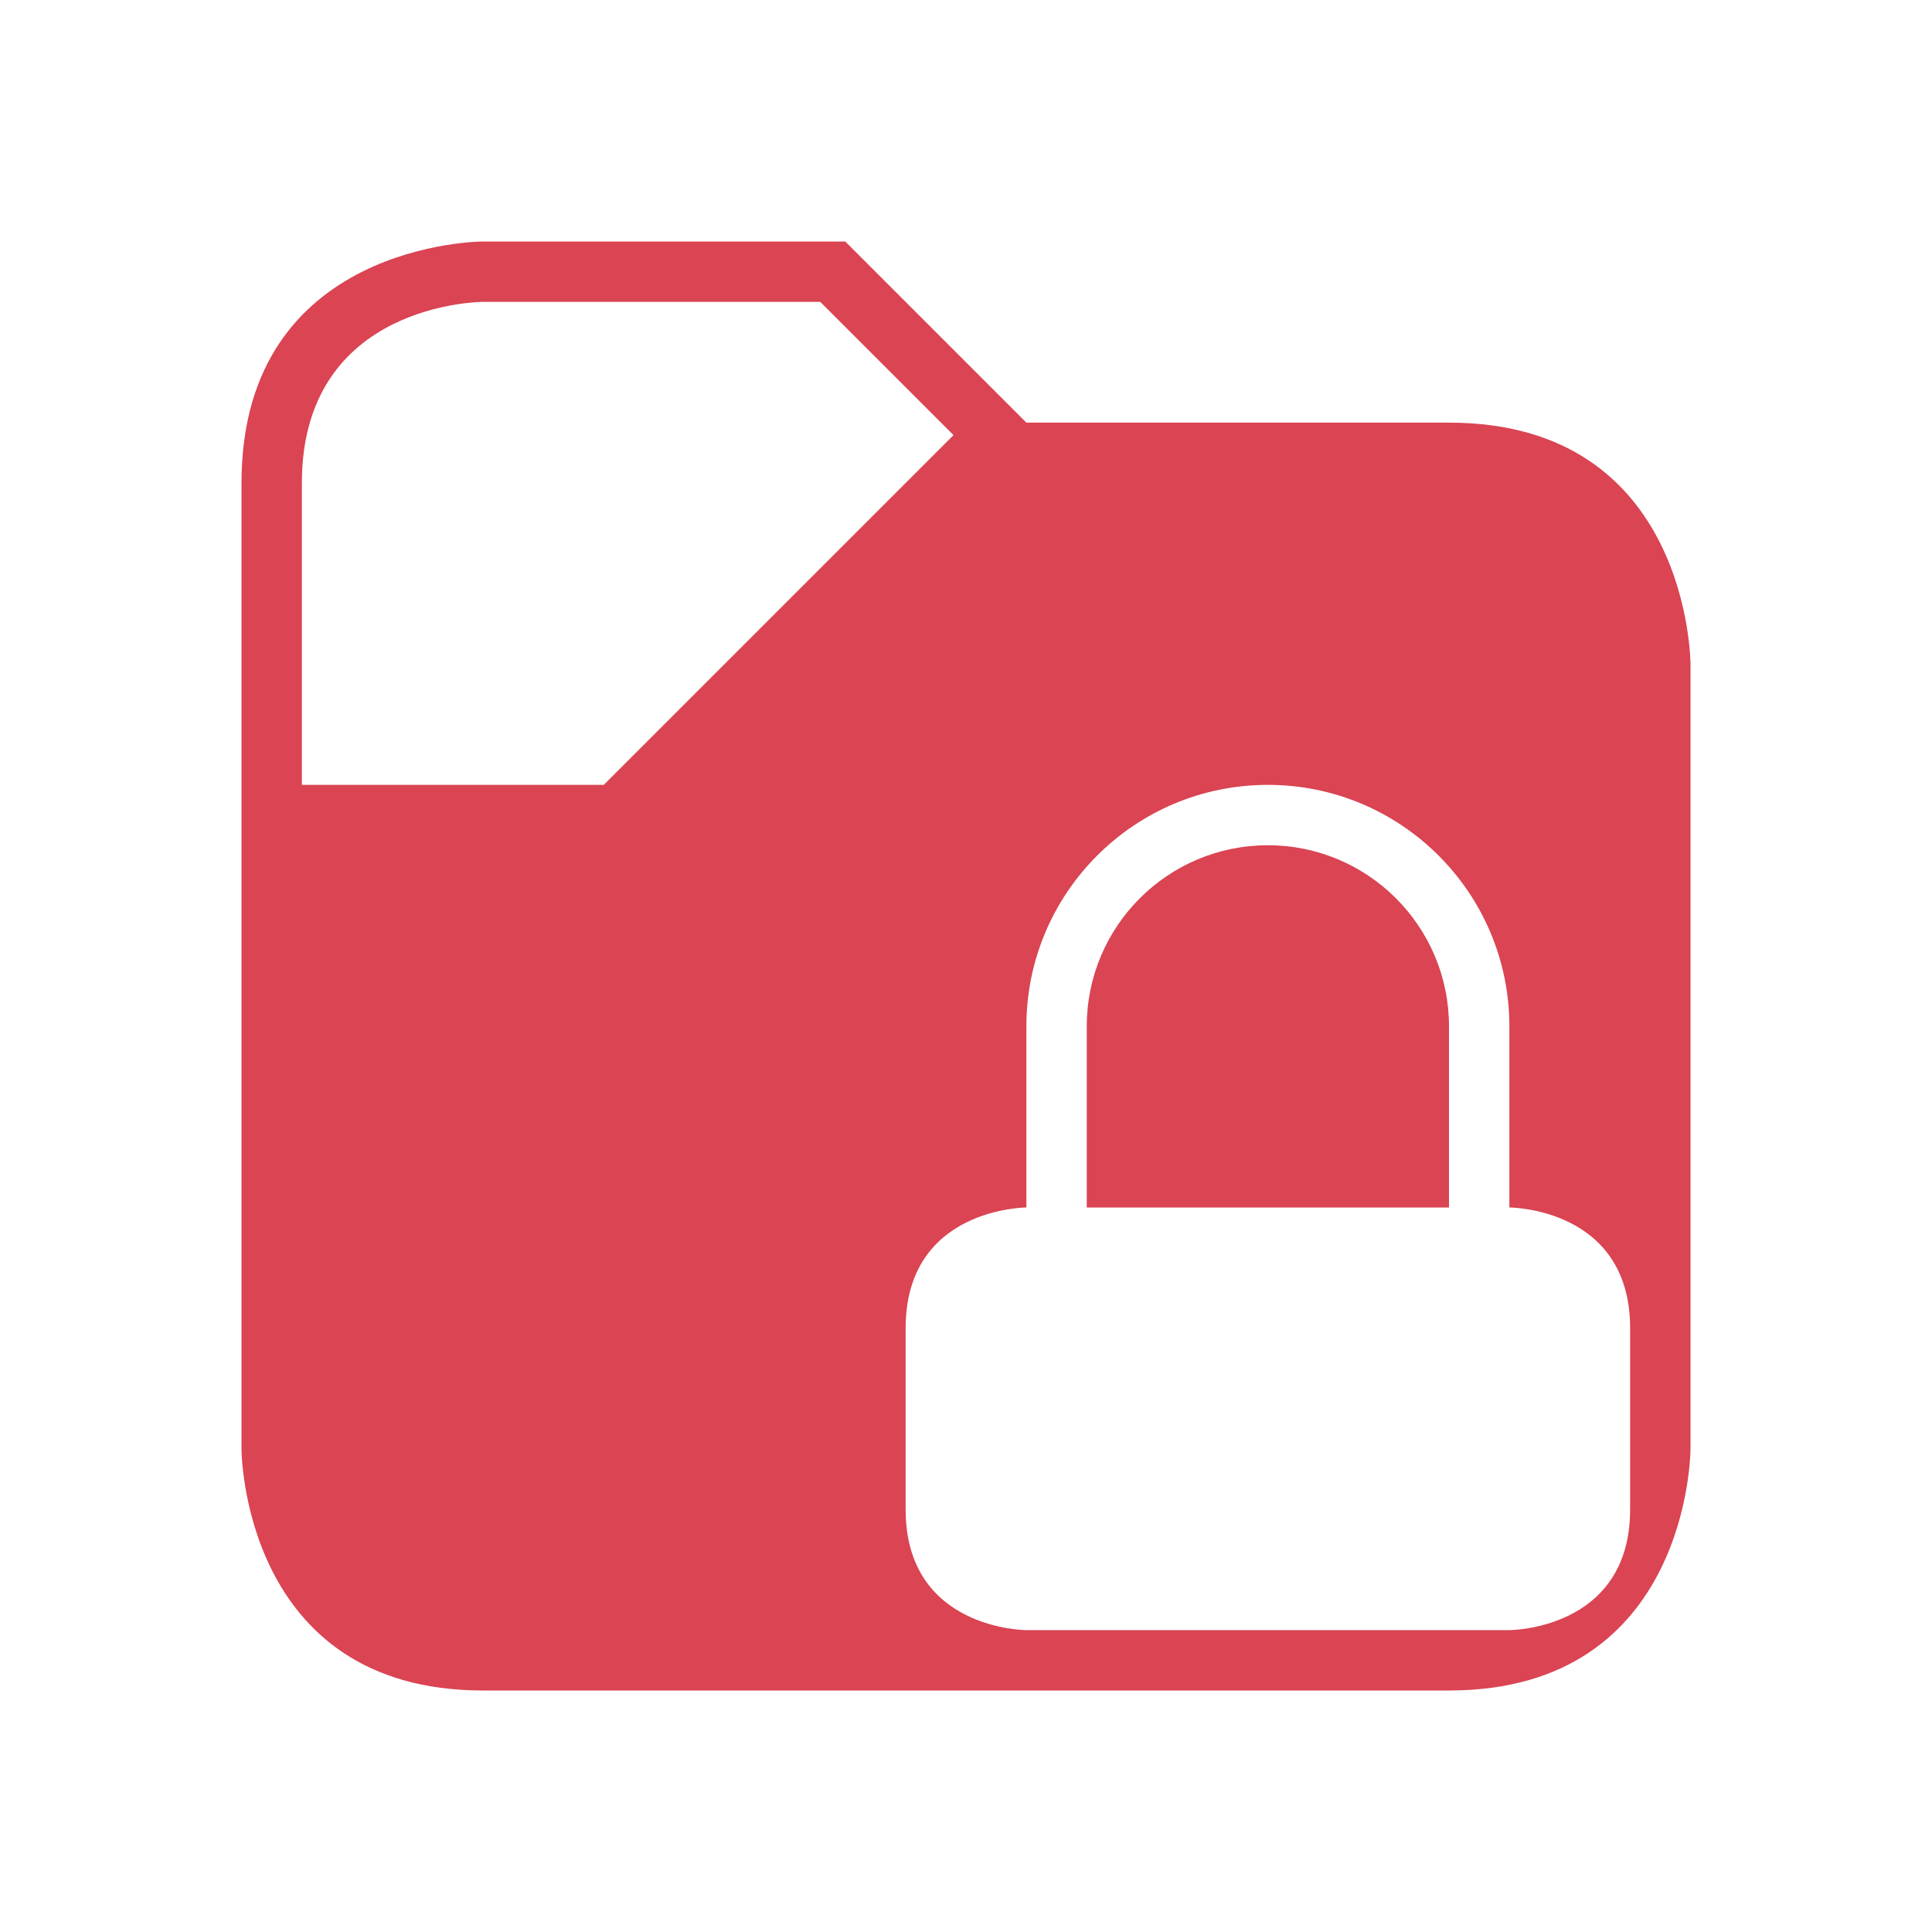 <?xml version="1.0" encoding="UTF-8"?>
<svg xmlns="http://www.w3.org/2000/svg" xmlns:xlink="http://www.w3.org/1999/xlink"   width="32" height="32">
    <style type="text/css" id="current-color-scheme">.ColorScheme-NegativeText {color:#da4453;}</style>
    <g id="plasmavault_error" transform="translate(0,1e-06)">
        <path id="rect4230" d="m0-1e-6h32v32h-32z" fill="none"/>
        <path id="path875" d="m 4,8 c 0,4 0,16 0,16 0,0 0,4 4,4 4,0 12,0 16,0 4,0 4,-4 4,-4 v -13 c 0,0 0,-4 -4,-4 -4,0 -7,1e-6 -7,1e-6 l -3,-3 -6,-1e-6 c 0,0 -4,0 -4,4 z m 1,0 c 0,-3 3,-3 3,-3 L 13.586,5 15.793,7.207 10,13 H 5 C 5,13 5,11 5,8 Z M 21,13 c 2.209,0 4,1.791 4,4 v 3 c 0,0 2,-1e-6 2,2 0,2 0,1 0,3 0,2 -2,2 -2,2 h -8 c 0,0 -2,0 -2,-2 0,-2 0,-1 0,-3 C 15,20 17,20 17,20 v -3 c 0,-2.209 1.791,-4 4,-4 z m 0,1 c -1.657,1.71e-4 -3,1.343 -3,3 v 3 h 6 v -3 c 0,-1.657 -1.343,-3 -3,-3 z" class="ColorScheme-NegativeText" fill="currentColor"/>
    </g>
</svg>
